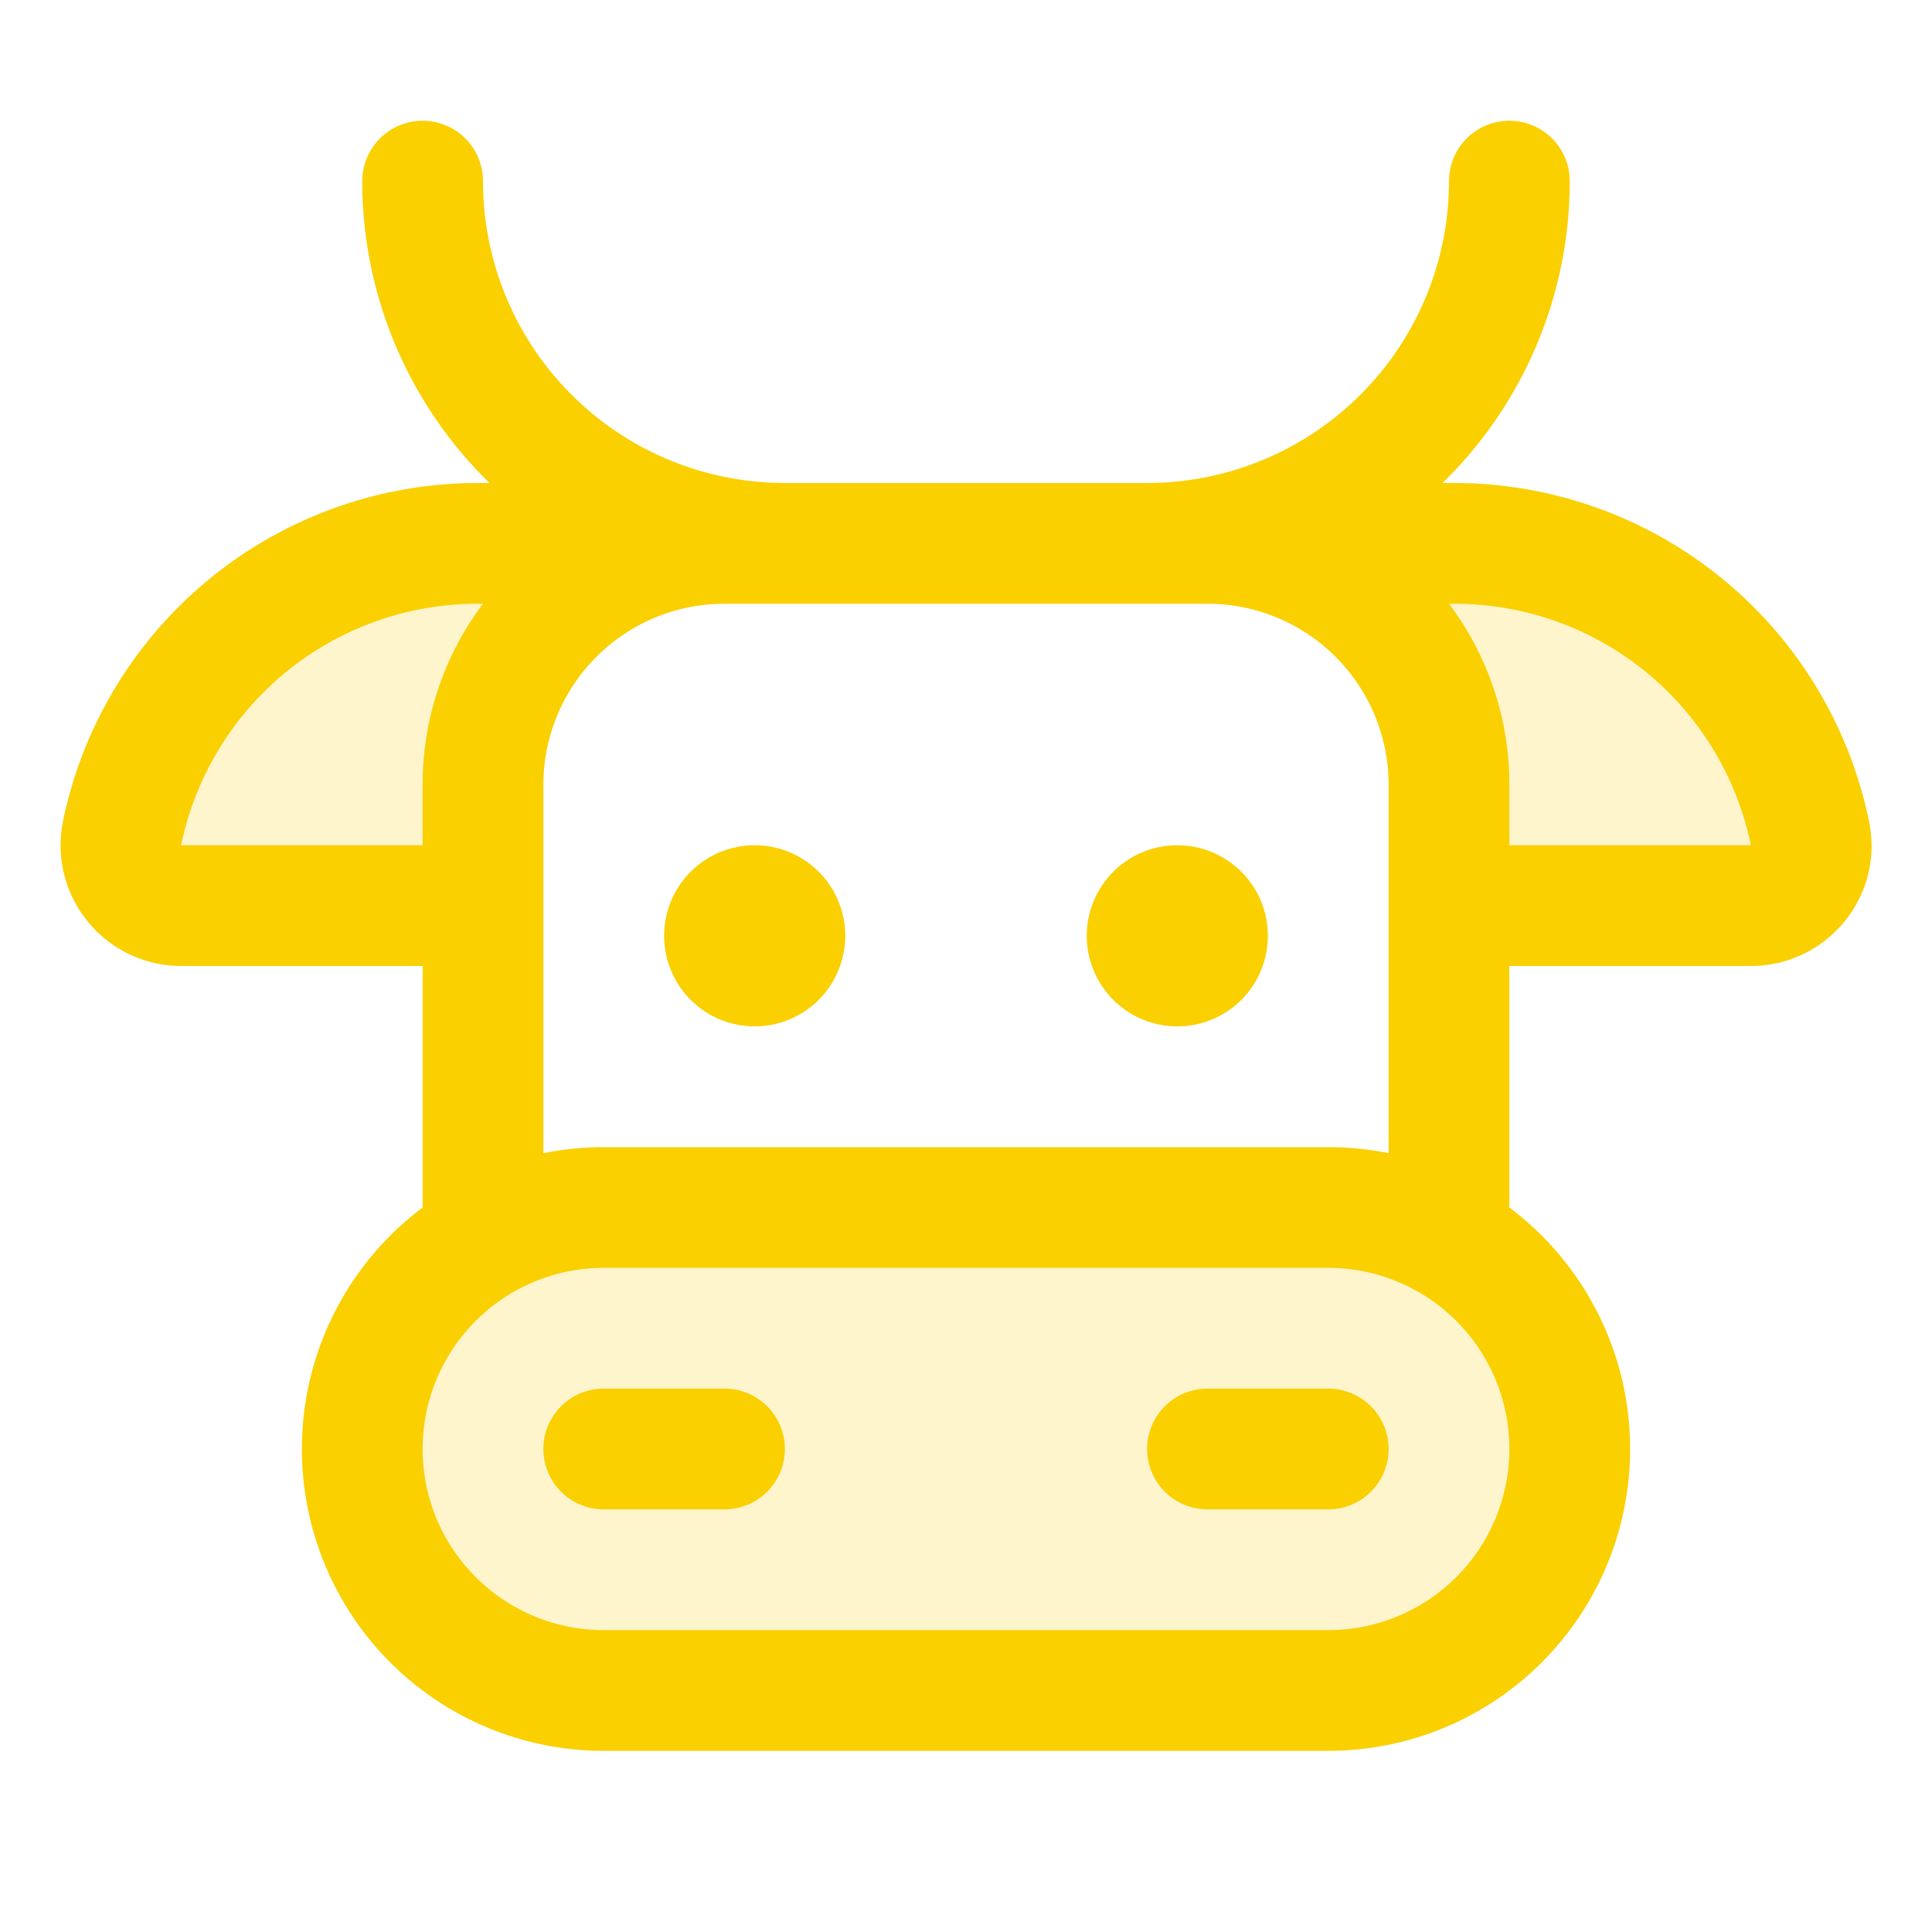<svg xmlns="http://www.w3.org/2000/svg" viewBox="0 0 256 256" fill="#FAD000"><path d="M208,192h0a32,32,0,0,1-32,32H80a32,32,0,0,1-32-32h0a32,32,0,0,1,32-32h96A32,32,0,0,1,208,192ZM64,104A32,32,0,0,1,96,72H63.22a48,48,0,0,0-47.07,38.53A8,8,0,0,0,24,120H64Zm175.85,6.53A48,48,0,0,0,192.78,72H160a32,32,0,0,1,32,32v16h40A8,8,0,0,0,239.85,110.53Z" opacity="0.2"/><path d="M104,192a8,8,0,0,1-8,8H80a8,8,0,0,1,0-16H96A8,8,0,0,1,104,192Zm72-8H160a8,8,0,0,0,0,16h16a8,8,0,0,0,0-16Zm-76-72a12,12,0,1,0,12,12A12,12,0,0,0,100,112Zm56,0a12,12,0,1,0,12,12A12,12,0,0,0,156,112Zm88.39,10.12A16,16,0,0,1,232,128H200v32a40,40,0,0,1-24,72H80a40,40,0,0,1-24-72V128H24A16,16,0,0,1,8.31,109,56.13,56.13,0,0,1,63.22,64h1.64A55.83,55.83,0,0,1,48,24a8,8,0,0,1,16,0,40,40,0,0,0,40,40h48a40,40,0,0,0,40-40,8,8,0,0,1,16,0,55.83,55.83,0,0,1-16.86,40h1.64a56.13,56.13,0,0,1,54.91,45A15.82,15.82,0,0,1,244.39,122.12ZM56,112v-8a39.81,39.81,0,0,1,8-24h-.8A40.09,40.09,0,0,0,24,112Zm144,80a24,24,0,0,0-24-24H80a24,24,0,0,0,0,48h96A24,24,0,0,0,200,192Zm-16-39.2V104a24,24,0,0,0-24-24H96a24,24,0,0,0-24,24v48.8a40.57,40.57,0,0,1,8-.8h96A40.57,40.57,0,0,1,184,152.8ZM232,112a40.08,40.08,0,0,0-39.2-32H192a39.81,39.81,0,0,1,8,24v8Z"/></svg>